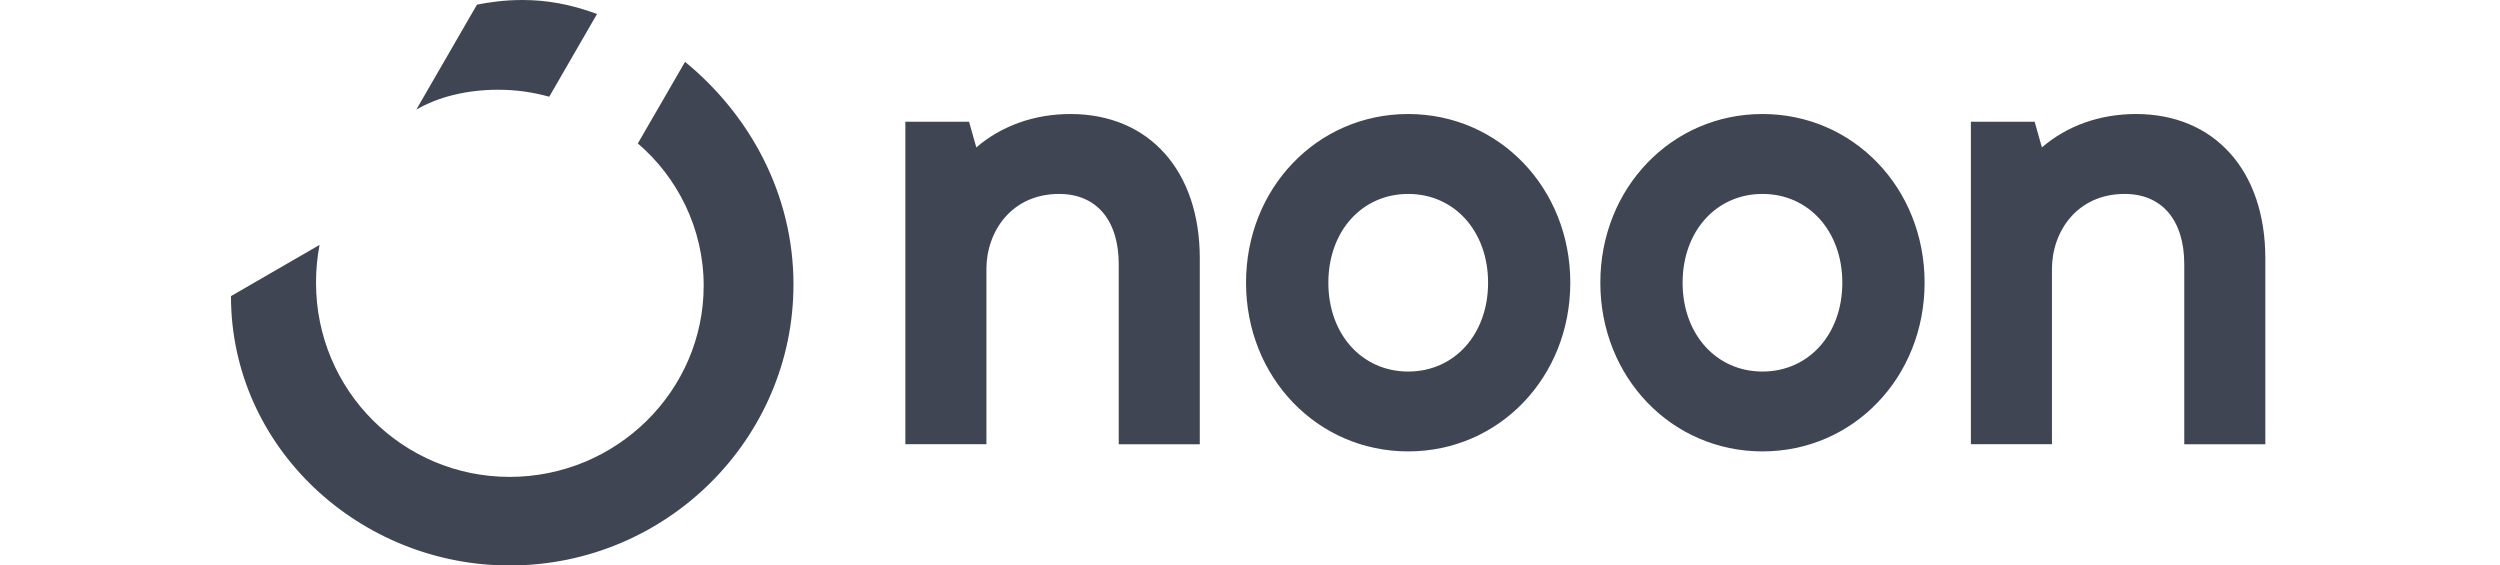 <svg width="168" height="38" viewBox="0 0 173 48" fill="none" xmlns="http://www.w3.org/2000/svg">
<path d="M161.706 9.678C158.639 9.678 155.855 10.676 153.72 12.513L153.105 10.336H147.692V37.706H154.573V22.834C154.573 19.669 156.695 16.462 160.746 16.462C163.916 16.462 165.804 18.695 165.804 22.429V37.711H172.685V21.925C172.685 14.485 168.378 9.678 161.706 9.678ZM106.709 24C106.709 28.368 103.86 31.538 99.93 31.538C96 31.538 93.151 28.368 93.151 24C93.151 19.632 96 16.462 99.93 16.462C103.855 16.462 106.709 19.632 106.709 24ZM99.925 9.678C92.21 9.678 86.163 15.967 86.163 23.995C86.163 32.023 92.205 38.317 99.925 38.317C107.641 38.317 113.688 32.028 113.688 23.995C113.688 15.967 107.646 9.678 99.925 9.678ZM136.779 24C136.779 28.368 133.925 31.538 130 31.538C126.075 31.538 123.221 28.368 123.221 24C123.221 19.632 126.075 16.462 130 16.462C133.93 16.462 136.779 19.632 136.779 24ZM130 9.678C122.284 9.678 116.238 15.967 116.238 23.995C116.238 32.023 122.28 38.317 130 38.317C137.716 38.317 143.762 32.028 143.762 23.995C143.762 15.967 137.72 9.678 130 9.678ZM71.259 9.678C68.196 9.678 65.408 10.676 63.268 12.513L62.653 10.336H57.245V37.706H64.126V22.834C64.126 19.669 66.247 16.462 70.298 16.462C73.469 16.462 75.357 18.695 75.357 22.429V37.711H82.238V21.925C82.238 14.485 77.93 9.678 71.259 9.678Z" fill="#404553"/>
<path d="M0 25.137C0 38.005 10.937 48 23.65 48C36.96 48 47.748 37.263 47.748 24.149C47.748 16.48 44.037 9.748 38.545 5.249L34.536 12.177C37.851 14.998 40.126 19.352 40.126 24.252C40.126 33.156 32.755 40.48 23.65 40.48C14.597 40.48 7.221 33.156 7.221 24.005C7.221 22.914 7.319 21.828 7.52 20.788L0 25.137ZM31.072 1.189C28.797 0.345 26.769 0 24.741 0C23.207 0 21.869 0.196 20.881 0.396L15.734 9.301C17.613 8.214 20.037 7.618 22.662 7.618C24.196 7.618 25.58 7.814 27.016 8.21L31.072 1.189Z" fill="#404553"/>
</svg>
